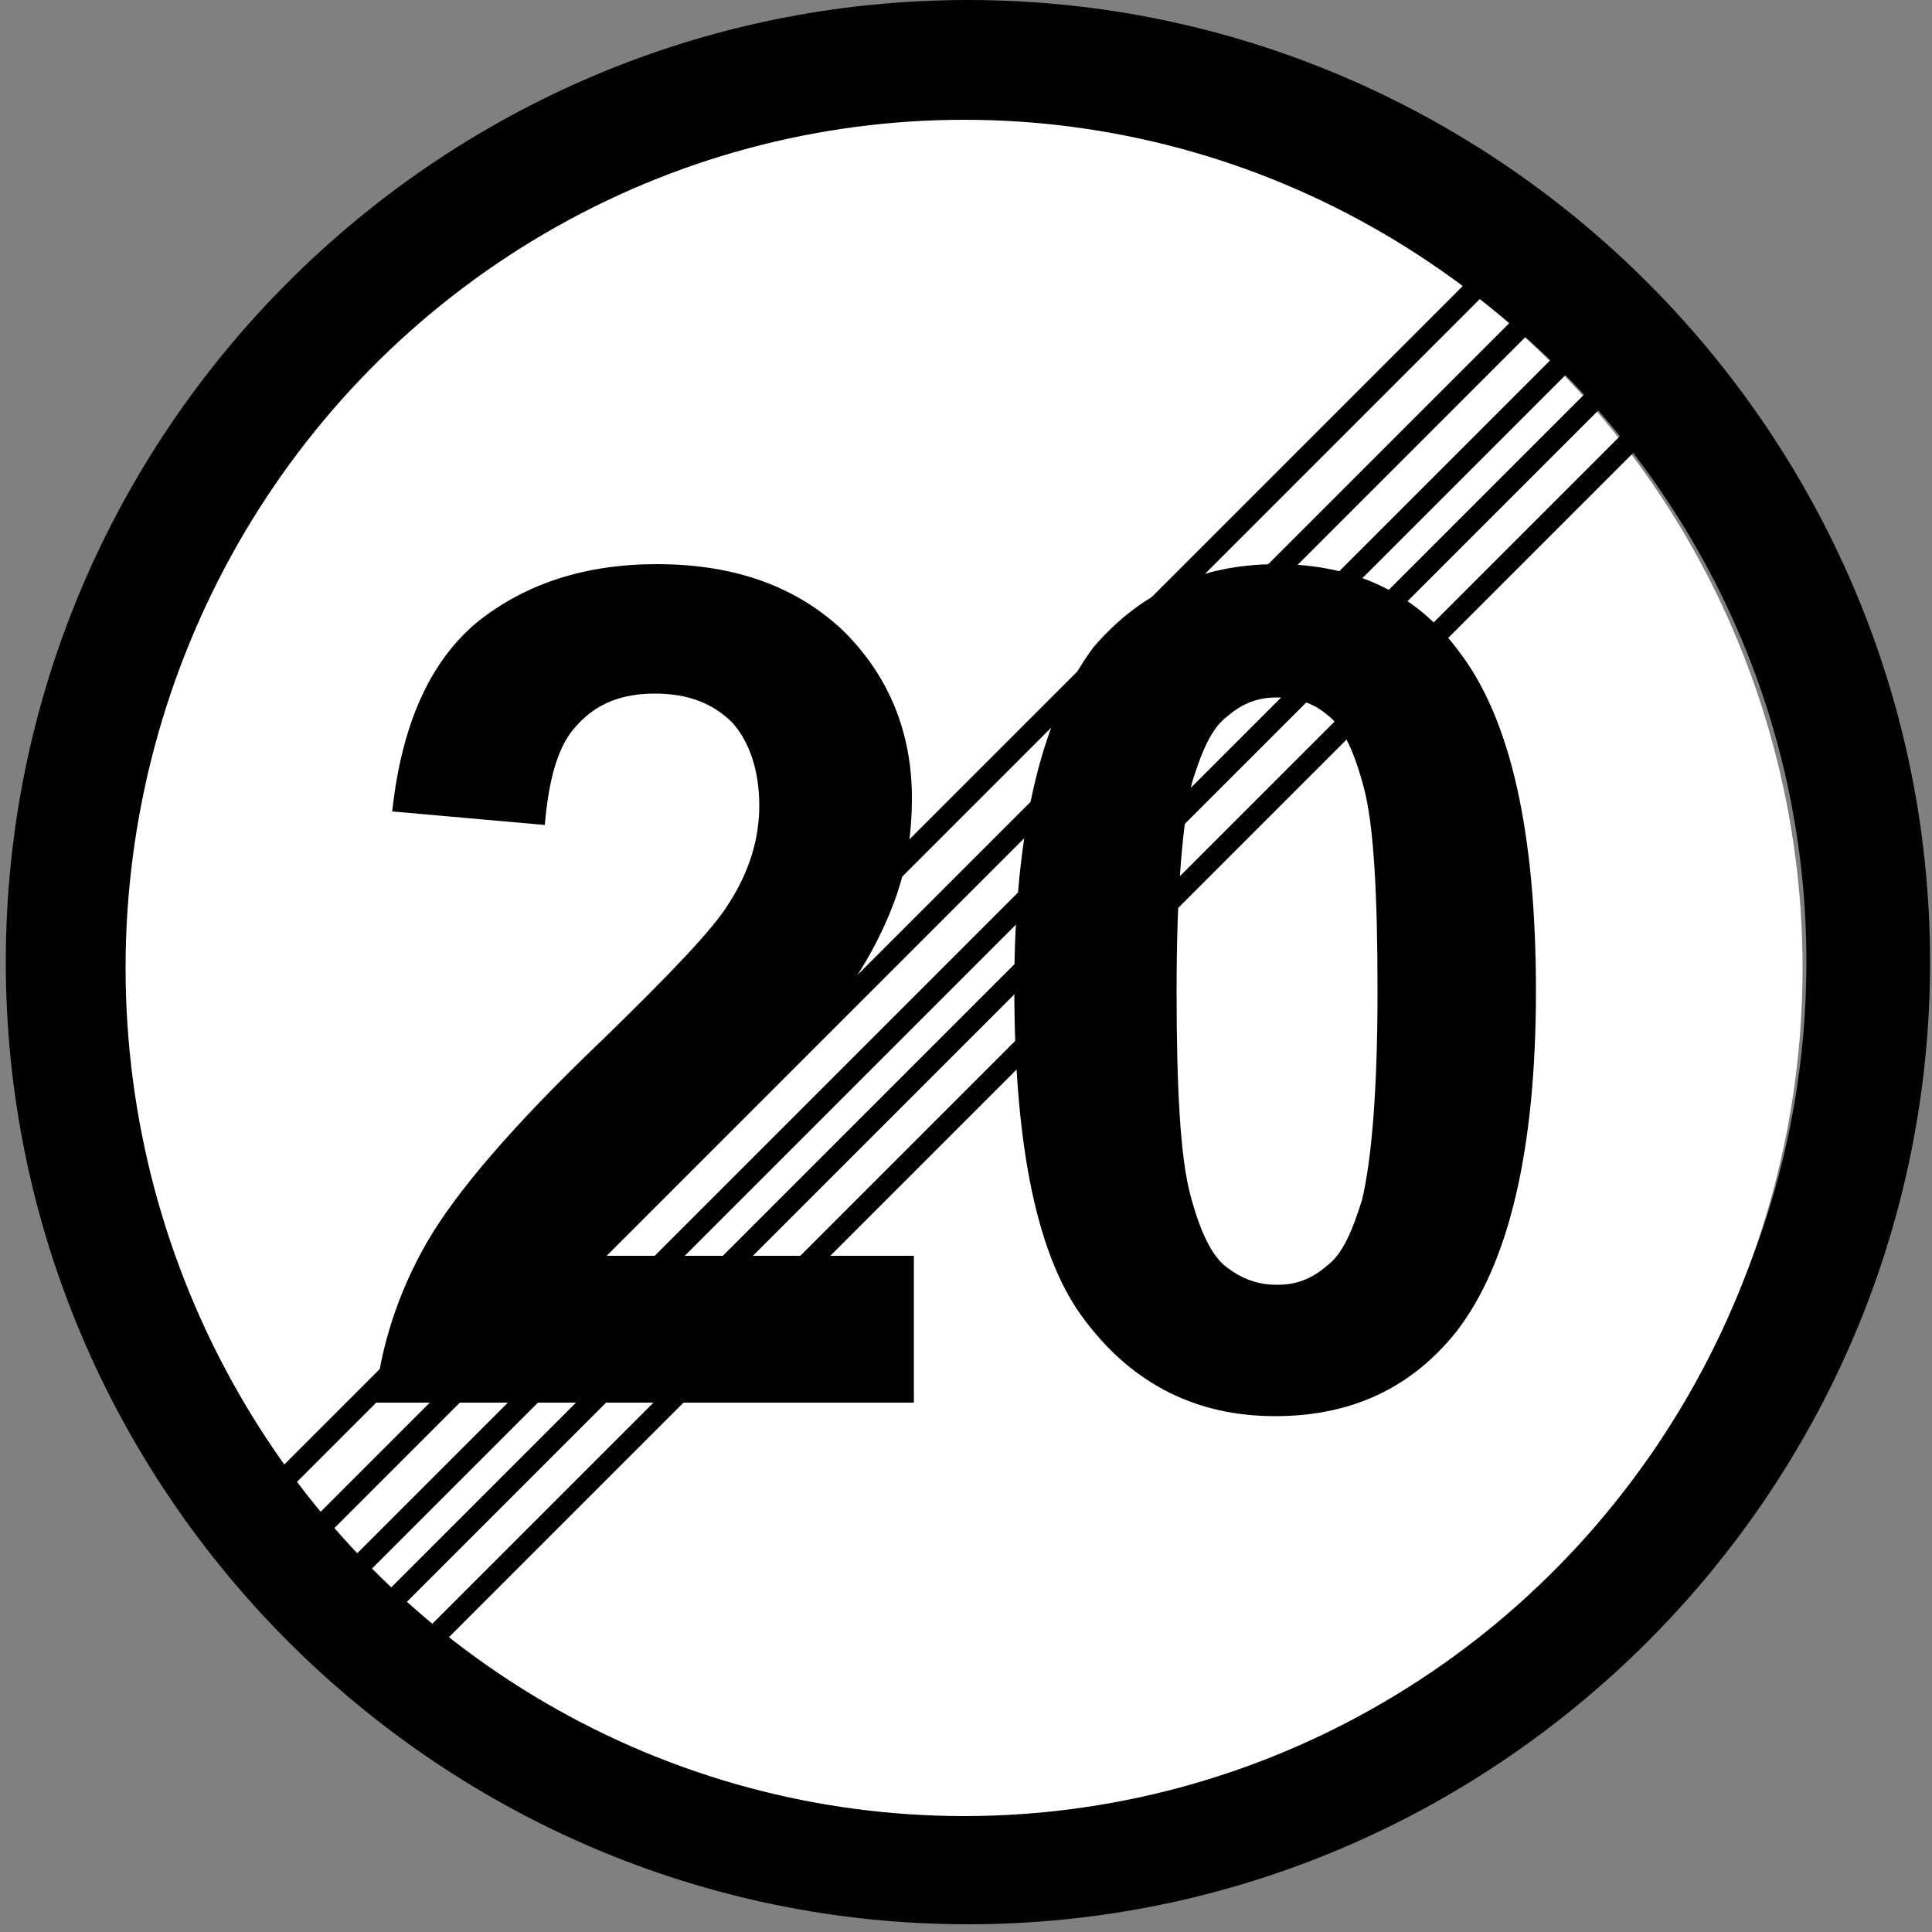 <?xml version="1.0" encoding="utf-8"?>
<!-- Generator: Adobe Illustrator 18.1.1, SVG Export Plug-In . SVG Version: 6.00 Build 0)  -->
<svg version="1.1" id="图层_1" xmlns="http://www.w3.org/2000/svg" xmlns:xlink="http://www.w3.org/1999/xlink" x="0px" y="0px"
	 width="100" height="100" enable-background="new 0 0 100 100" xml:space="preserve">
<rect width="100%" height="100%" fill="#808080" stroke="none"/>
<line fill="none" stroke="#231815" stroke-width="0.216" stroke-miterlimit="22.926" x1="102.3" y1="104.7" x2="-2.2" y2="104.7"/>
<path fill="#010101" d="M50.1,0c27.4,0,49.8,22.4,49.8,49.8S77.5,99.6,50.1,99.6S0.3,77.2,0.3,49.8C0.3,22.4,22.6,0,50.1,0L50.1,0z
	 M21.2,17.4l63,59.2c5.8-7.4,9.3-16.7,9.3-26.8C93.5,25.9,74,6.4,50,6.4C39,6.4,28.9,10.5,21.2,17.4L21.2,17.4z M79.2,81.9
	L16.2,22.7c-6,7.4-9.5,16.9-9.5,27.1c0,23.9,19.5,43.4,43.4,43.4C61.3,93.2,71.5,88.9,79.2,81.9z"/>
<ellipse id="白底" fill="#FFFFFF" cx="49.9" cy="50.1" rx="43.4" ry="43.9"/>
<g>
	<path fill="#010101" d="M47.3,64.9v7.7H19.4c0.3-2.9,1.2-5.7,2.7-8.3c1.5-2.6,4.5-6.1,9-10.4c3.6-3.5,5.8-5.8,6.6-7.1
		c1.1-1.7,1.6-3.4,1.6-5.1c0-1.8-0.5-3.3-1.4-4.3c-1-1-2.3-1.5-4-1.5c-1.7,0-3,0.5-4,1.6c-1,1-1.5,2.8-1.7,5.2L20.3,42
		c0.5-4.6,2-7.8,4.4-9.8c2.5-2,5.6-3,9.3-3c4.1,0,7.3,1.2,9.7,3.5c2.3,2.3,3.5,5.2,3.5,8.6c0,2-0.3,3.8-1,5.6
		c-0.7,1.8-1.7,3.6-3.2,5.5c-1,1.3-2.7,3.1-5.2,5.5c-2.5,2.4-4.1,4-4.8,4.8c-0.7,0.8-1.2,1.6-1.6,2.3H47.3z"/>
	<path fill="#010101" d="M66.1,29.2c4,0,7.2,1.5,9.4,4.5c2.7,3.5,4,9.4,4,17.6c0,8.2-1.4,14.1-4.1,17.6c-2.3,2.9-5.4,4.4-9.4,4.4
		c-4,0-7.3-1.6-9.8-4.9c-2.5-3.2-3.7-9-3.7-17.3c0-8.1,1.4-14,4.1-17.6C59,30.7,62.1,29.2,66.1,29.2z M66.1,36.1c-1,0-1.8,0.3-2.6,1
		c-0.8,0.6-1.3,1.8-1.8,3.4c-0.5,2.1-0.8,5.7-0.8,10.8s0.2,8.6,0.7,10.5c0.5,1.9,1.1,3.2,1.9,3.8c0.8,0.6,1.6,0.9,2.6,0.9
		c1,0,1.8-0.3,2.6-1c0.8-0.6,1.3-1.8,1.8-3.4c0.5-2.1,0.8-5.7,0.8-10.8c0-5.1-0.2-8.6-0.7-10.5c-0.5-1.9-1.1-3.2-1.9-3.8
		C68,36.4,67.1,36.1,66.1,36.1z"/>
</g>
<rect x="44.5" y="-0.5" transform="matrix(0.707 0.707 -0.707 0.707 45.917 -18.323)" fill="#010101" width="1.1" height="93.4"/>
<rect x="47.3" y="1.1" transform="matrix(0.707 0.707 -0.707 0.707 47.817 -19.854)" fill="#010101" width="1.1" height="93.4"/>
<rect x="49.4" y="3" transform="matrix(0.707 0.707 -0.707 0.707 49.782 -20.747)" fill="#010101" width="1.1" height="93.4"/>
<rect x="51.7" y="4.2" transform="matrix(0.707 0.707 -0.707 0.707 51.3 -21.99)" fill="#010101" width="1.1" height="93.4"/>
<rect x="53.6" y="6.3" transform="matrix(0.707 0.707 -0.707 0.707 53.37 -22.738)" fill="#010101" width="1.1" height="93.4"/>
</svg>

